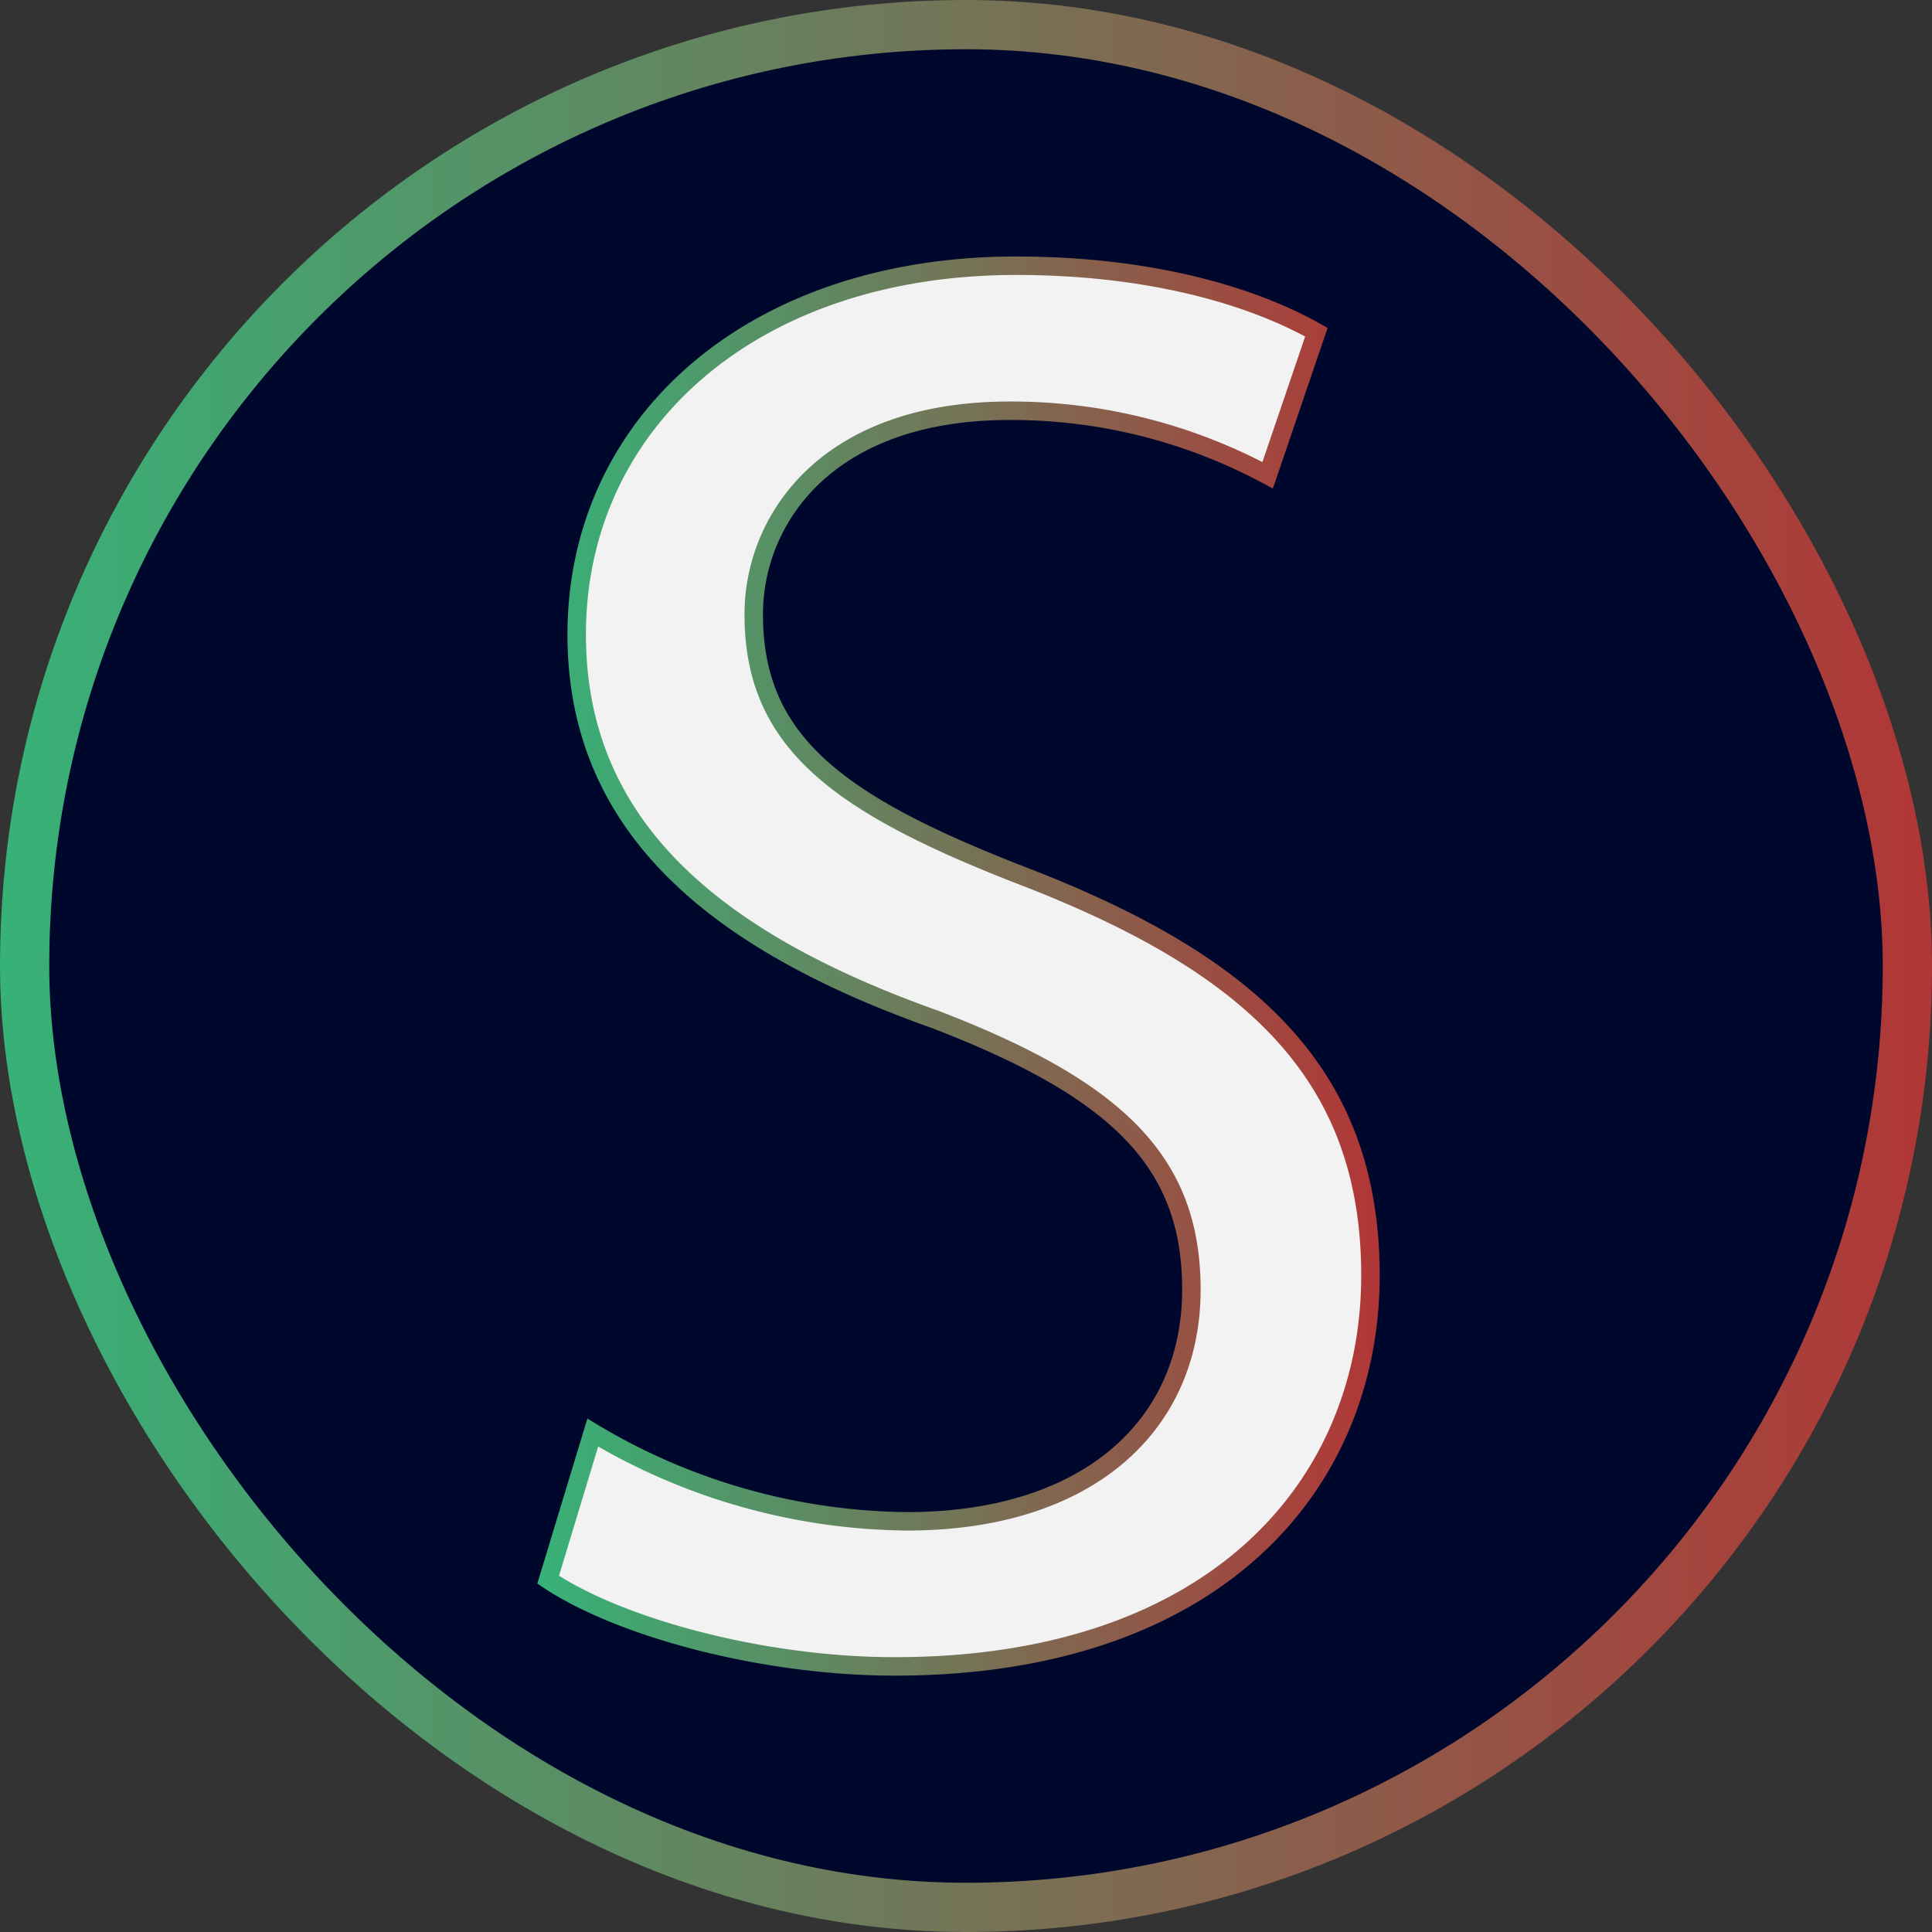 <svg id="Layer_2" data-name="Layer 2" xmlns="http://www.w3.org/2000/svg" xmlns:xlink="http://www.w3.org/1999/xlink" viewBox="0 0 313.87 313.87"><rect x="0" y="0" width="313.87" height="313.87" fill="#333333" stroke="none"/><defs><style>.cls-1{fill:#00072d;stroke-width:8px;stroke:url(#New_Gradient_Swatch_2);}.cls-1,.cls-2{stroke-miterlimit:10;}.cls-2{fill:#f2f2f2;stroke-width:3px;stroke:url(#New_Gradient_Swatch_2-2);}</style><linearGradient id="New_Gradient_Swatch_2" y1="156.94" x2="313.87" y2="156.94" gradientUnits="userSpaceOnUse"><stop offset="0" stop-color="#36b277"/><stop offset="1" stop-color="#b23636"/></linearGradient><linearGradient id="New_Gradient_Swatch_2-2" x1="442.4" y1="1289.04" x2="579.24" y2="1289.04" xlink:href="#New_Gradient_Swatch_2"/></defs><title>logo_round</title><g id="_Group_" data-name="&lt;Group&gt;"><rect id="_Rectangle_" data-name="&lt;Rectangle&gt;" class="cls-1" x="4" y="4" width="305.87" height="305.87" rx="152.94" ry="152.94"/><g id="_Group_2" data-name="&lt;Group&gt;"><path id="_Compound_Path_" data-name="&lt;Compound Path&gt;" class="cls-2" d="M451.36,1364.84a101,101,0,0,0,51.08,14.41c29.14,0,46.17-15.39,46.17-37.65,0-20.63-11.79-32.41-41.58-43.87-36-12.77-58.28-31.43-58.28-62.54,0-34.38,28.49-59.92,71.38-59.92,22.59,0,39,5.24,48.79,10.8L561,1209.31a87.89,87.89,0,0,0-41.91-10.48c-30.12,0-41.58,18-41.58,33.07,0,20.63,13.42,30.78,43.87,42.57,37.33,14.41,56.32,32.41,56.32,64.83,0,34.05-25.21,63.52-77.27,63.52-21.28,0-44.53-6.22-56.32-14.08Z" transform="translate(-355.06 -1132.1)"/></g></g></svg>